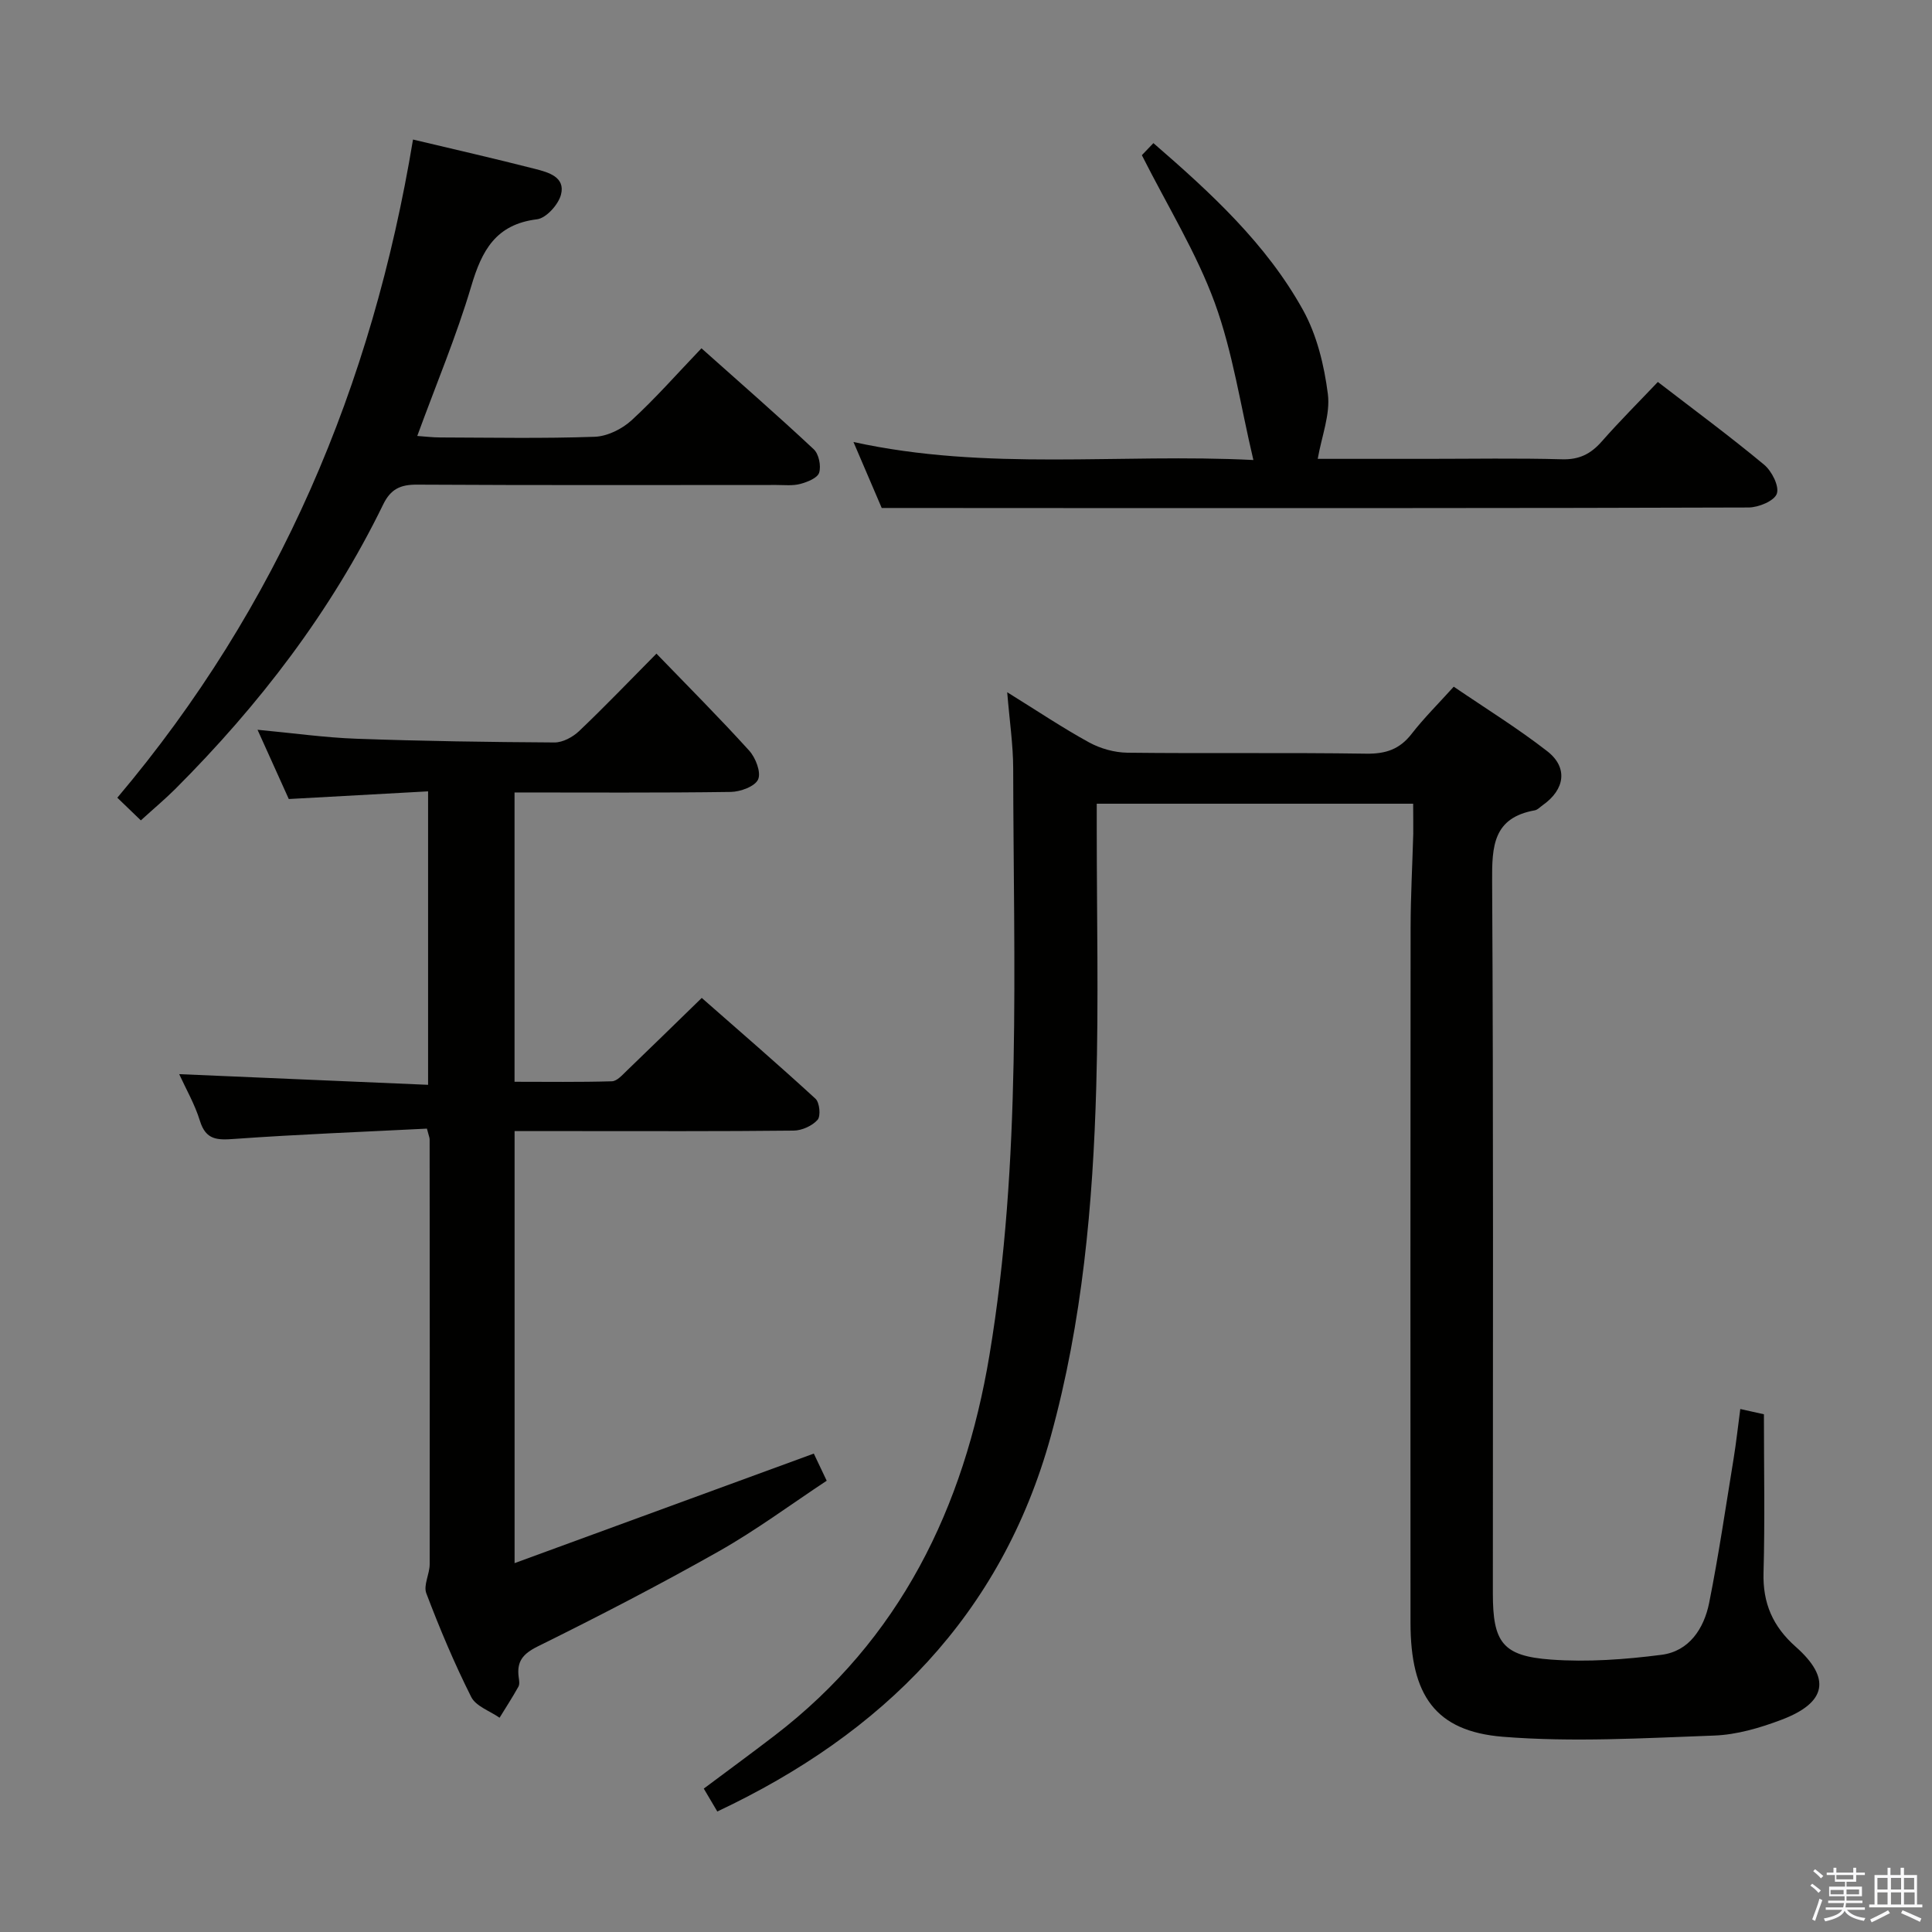 <svg enable-background="new 0 0 400 400" viewBox="0 0 400 400" xmlns="http://www.w3.org/2000/svg"><rect x="0" y="0" width="400" height="400" fill="#808080" stroke="none"/><path d="m374.8 390.4.4-.4c.7.5 1.3 1 1.8 1.4l-.5.5c-.5-.6-1.1-1.1-1.7-1.5zm1 7.3-.6-.3c.5-1.4 1.1-2.8 1.5-4.3.2.1.4.2.6.3-.5 1.3-1 2.8-1.5 4.3zm-.4-10.3.4-.4c.4.3 1 .8 1.7 1.4l-.5.5c-.4-.5-1-1-1.6-1.5zm2.5.3h1.7v-1h.6v1h3.5v-1h.6v1h1.8v.5h-1.8v1.4h-2v1h3.2v2h-3.2v.9h3.3v.5h-3.4c0 .3-.1.6-.1.9h4v.5h-3.7c.7.9 1.9 1.5 3.8 1.7-.1.2-.2.4-.3.6-2.1-.4-3.5-1.1-4-2.1-.4 1-1.8 1.7-4 2.2-.1-.2-.2-.4-.3-.6 2.1-.4 3.4-1 3.8-1.8h-3.4v-.5h3.6c.1-.3.1-.6.2-.9h-3.3v-.5h3.4c0-.3 0-.6 0-.9h-3.2v-2h3.3v-1h-2.1v-1.4h-1.7v-.5zm1.1 3.5v1h2.7c0-.3 0-.4 0-.4 0-.1 0-.2 0-.2 0-.1 0-.2 0-.3h-2.7zm1.2-3v.9h3.5v-.9zm4.7 3h-2.6v.6.4h2.6z" fill="#fafafb"/><path d="m393.6 386.7h.6v1.5h2.7v6.1h1.1v.6h-11v-.6h1.1v-6.1h2.7v-1.5h.6v1.5h2.1v-1.5zm-2.7 8.8.4.6c-1.2.6-2.5 1.3-3.8 1.9-.1-.2-.2-.4-.3-.6 1.2-.6 2.5-1.2 3.7-1.9zm-2.2-6.7v2.4h2.1v-2.4zm0 3v2.5h2.1v-2.5zm2.8-3v2.4h2.1v-2.4zm0 3v2.5h2.1v-2.5zm6 6.1c-1.4-.7-2.7-1.3-3.9-1.8l.3-.6c1.5.6 2.7 1.2 3.9 1.7zm-1.2-9.1h-2.1v2.4h2.1zm-2.1 3v2.5h2.2v-2.5z" fill="#fafafb"/><g fill="#010100"><path d="m292.58 166.4c-22.25 0-43.54 0-65.51 0v5.5c0 17.66.4 35.33-.1 52.98-.68 24.44-2.88 48.81-9.41 72.47-10.22 37.02-34.79 61.57-69.05 77.7-.85-1.44-1.68-2.84-2.8-4.74 4.91-3.67 9.81-7.26 14.64-10.96 26.01-19.93 39.24-47.2 44.5-78.75 6.72-40.27 4.98-80.95 4.92-121.52-.01-4.89-.75-9.78-1.24-15.76 6.28 3.89 11.48 7.39 16.96 10.39 2.34 1.28 5.24 2.09 7.9 2.13 16.49.19 32.99-.05 49.48.2 4.04.06 6.92-.91 9.4-4.11 2.53-3.26 5.49-6.19 8.71-9.76 6.6 4.5 13.24 8.6 19.36 13.36 4.34 3.37 3.67 7.93-.92 11.16-.54.38-1.06.97-1.66 1.08-8.62 1.54-8.88 7.42-8.83 14.69.28 49.15.15 98.3.15 147.44 0 10.12 1.99 12.98 12.07 13.7 7.56.55 15.3-.02 22.85-.99 5.72-.73 8.79-5.43 9.86-10.74 1.98-9.91 3.44-19.92 5.07-29.9.53-3.25.88-6.53 1.38-10.25 2.02.45 3.73.83 4.89 1.09 0 11.22.22 22.01-.08 32.79-.18 6.34 1.93 11.15 6.66 15.34 7.37 6.52 6.42 11.57-2.92 15.11-4.45 1.69-9.28 3.11-13.98 3.28-14.57.53-29.24 1.41-43.72.25-14.01-1.13-19.12-8.61-19.13-23.6-.02-47.98-.03-95.96.02-143.94.01-6.48.37-12.95.55-19.43.02-1.96-.02-3.91-.02-6.21z"/><path d="m88.39 233.67c-13.35.68-26.61 1.18-39.84 2.13-3.56.26-5.93.26-7.16-3.75-1.06-3.44-2.91-6.63-4.29-9.66 17.11.73 34.12 1.46 51.53 2.21 0-20.52 0-40.23 0-60.76-9.47.52-18.85 1.04-28.84 1.59-1.96-4.34-4.1-9.08-6.47-14.34 7.39.69 13.96 1.63 20.54 1.86 13.64.49 27.29.69 40.94.77 1.71.01 3.78-1.11 5.08-2.34 5.29-5.03 10.34-10.3 16.03-16.05 6.6 6.83 13.07 13.31 19.21 20.09 1.33 1.47 2.49 4.49 1.84 5.95-.64 1.45-3.66 2.56-5.66 2.59-14.8.21-29.61.11-44.77.11v59.9c6.66 0 13.41.1 20.16-.1 1.06-.03 2.17-1.32 3.09-2.2 5.04-4.84 10.03-9.73 15.51-15.06 7.73 6.79 15.75 13.71 23.55 20.87.86.79 1.12 3.59.43 4.37-1.11 1.25-3.24 2.21-4.95 2.23-15.33.17-30.66.1-46 .1-3.8 0-7.61 0-11.78 0v89.45c20.68-7.57 41-15.01 61.95-22.68.39.82 1.29 2.71 2.67 5.62-7.42 4.9-14.59 10.23-22.3 14.59-12.29 6.95-24.86 13.45-37.52 19.71-3.13 1.55-4.38 3.14-3.95 6.37.09.65.23 1.46-.06 1.97-1.22 2.19-2.59 4.3-3.9 6.43-2.01-1.41-4.9-2.37-5.87-4.3-3.5-6.96-6.53-14.18-9.3-21.47-.63-1.67.7-3.99.7-6.01.04-29.33.01-58.66-.01-87.99 0-.32-.16-.64-.56-2.2z"/><path d="m29.16 169.85c-1.79-1.72-3.19-3.07-4.87-4.69 33.5-39.68 52.77-85.28 61.22-136.27 8.44 2.01 16.92 3.94 25.35 6.1 2.68.69 6.22 1.66 5.29 5.29-.53 2.07-3.06 4.88-4.96 5.12-8.54 1.04-11.44 6.46-13.63 13.88-3.06 10.31-7.26 20.28-11.17 30.98 1.62.11 3.19.31 4.76.31 10.66.03 21.32.24 31.97-.14 2.61-.09 5.66-1.6 7.64-3.41 4.99-4.58 9.48-9.7 14.47-14.91 8 7.14 15.75 13.89 23.25 20.91 1.05.98 1.55 3.43 1.12 4.84-.34 1.1-2.43 1.94-3.9 2.33-1.56.42-3.3.22-4.97.22-24.81.01-49.62.07-74.43-.07-3.43-.02-5.42.94-6.96 4.09-10.82 22.21-25.67 41.53-43.07 58.94-2.11 2.1-4.41 4.02-7.11 6.48z"/><path d="m182.55 105.17c-1.46-3.42-3.48-8.13-5.85-13.66 27.68 6.08 55.02 2.33 82.8 3.73-2.67-11.26-4.26-22.3-8-32.55-3.78-10.33-9.7-19.88-15.09-30.56.07-.08 1.16-1.21 2.39-2.5 11.96 10.36 23.39 20.87 30.97 34.55 2.88 5.19 4.39 11.45 5.15 17.4.53 4.2-1.27 8.69-2.1 13.42h22.61c9.33 0 18.67-.17 28 .09 3.54.1 5.92-1.11 8.17-3.66 3.72-4.23 7.71-8.21 11.64-12.35 7.6 5.85 14.97 11.29 22.01 17.14 1.58 1.32 3.17 4.45 2.62 6-.53 1.5-3.8 2.85-5.87 2.85-46.83.16-93.67.12-140.5.12-12.62-.02-25.24-.02-38.95-.02z"/></g></svg>